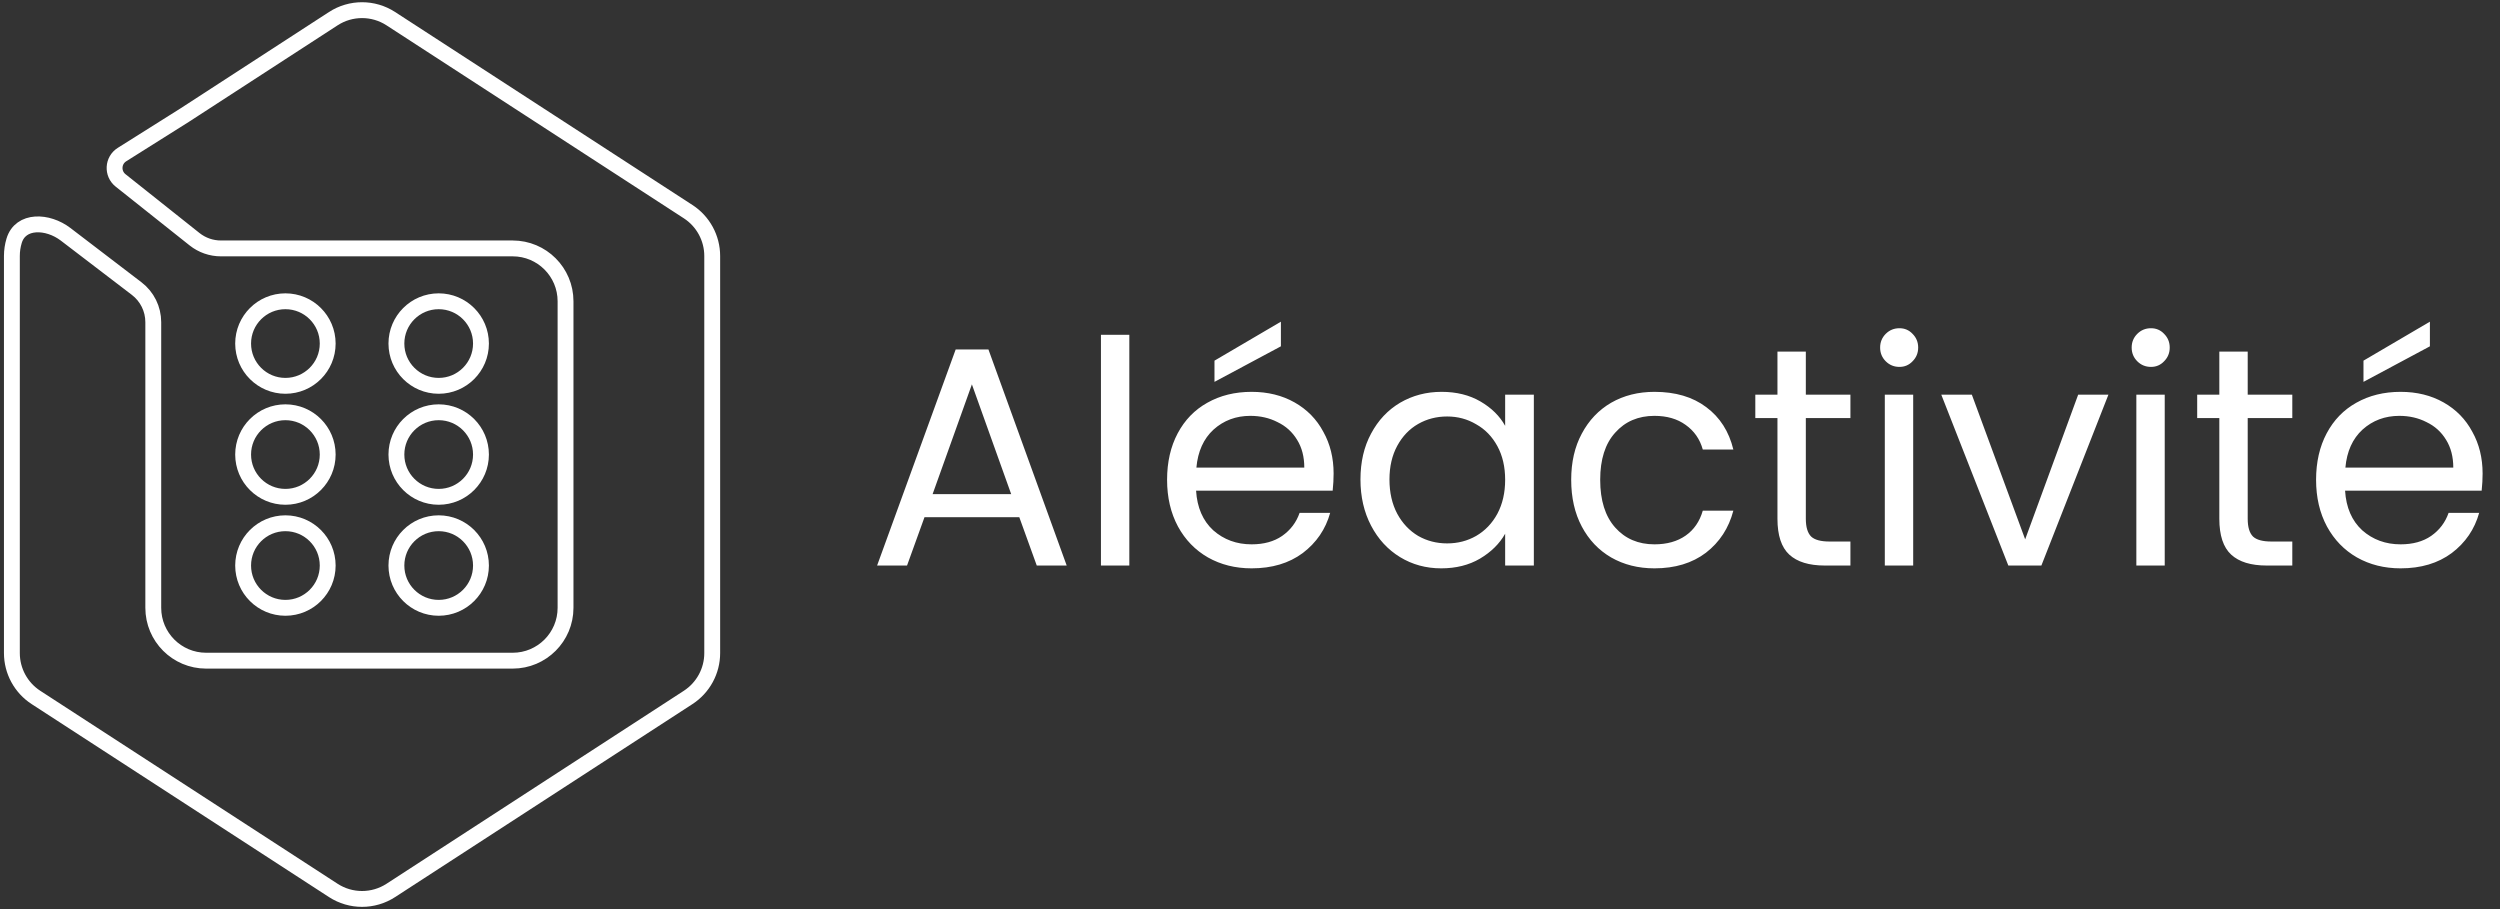 <svg width="473" height="172" viewBox="0 0 473 172" fill="none" xmlns="http://www.w3.org/2000/svg">
<rect x="0" y="0" width="473" height="172" fill="#333333" stroke="none"/>
<path d="M97 47H41.792C39.984 47 38.23 46.388 36.814 45.263L22.813 34.133C21.194 32.847 21.332 30.347 23.081 29.246L34.93 21.788L63.056 3.534C66.367 1.384 70.633 1.384 73.944 3.534L130.195 40.043C133.036 41.887 134.751 45.044 134.751 48.431V123.569C134.751 126.956 133.036 130.113 130.195 131.957L73.944 168.466C70.633 170.616 66.367 170.616 63.056 168.466L6.805 131.957C3.964 130.113 2.249 126.956 2.249 123.569V48.431C2.249 47.45 2.393 46.487 2.667 45.571C3.876 41.52 9.047 41.757 12.407 44.323L25.857 54.599C27.838 56.112 29 58.463 29 60.956V115C29 120.523 33.477 125 39 125H97C102.523 125 107 120.523 107 115V57C107 51.477 102.523 47 97 47Z" stroke="white" stroke-width="3"/>
<path d="M54 73C58.418 73 62 69.418 62 65C62 60.582 58.418 57 54 57C49.582 57 46 60.582 46 65C46 69.418 49.582 73 54 73Z" stroke="white" stroke-width="3"/>
<path d="M54 94C58.418 94 62 90.418 62 86C62 81.582 58.418 78 54 78C49.582 78 46 81.582 46 86C46 90.418 49.582 94 54 94Z" stroke="white" stroke-width="3"/>
<path d="M83 94C87.418 94 91 90.418 91 86C91 81.582 87.418 78 83 78C78.582 78 75 81.582 75 86C75 90.418 78.582 94 83 94Z" stroke="white" stroke-width="3"/>
<path d="M54 115C58.418 115 62 111.418 62 107C62 102.582 58.418 99 54 99C49.582 99 46 102.582 46 107C46 111.418 49.582 115 54 115Z" stroke="white" stroke-width="3"/>
<path d="M83 115C87.418 115 91 111.418 91 107C91 102.582 87.418 99 83 99C78.582 99 75 102.582 75 107C75 111.418 78.582 115 83 115Z" stroke="white" stroke-width="3"/>
<path d="M83 73C87.418 73 91 69.418 91 65C91 60.582 87.418 57 83 57C78.582 57 75 60.582 75 65C75 69.418 78.582 73 83 73Z" stroke="white" stroke-width="3"/>
<path d="M192.851 97.855H174.915L171.611 107H165.947L180.815 66.113H187.01L201.819 107H196.155L192.851 97.855ZM191.317 93.489L183.883 72.721L176.449 93.489H191.317ZM213.668 63.34V107H208.299V63.34H213.668ZM252.318 89.595C252.318 90.618 252.259 91.699 252.141 92.84H226.299C226.496 96.026 227.578 98.524 229.544 100.333C231.55 102.103 233.969 102.988 236.801 102.988C239.122 102.988 241.049 102.457 242.583 101.395C244.157 100.294 245.258 98.838 245.887 97.029H251.669C250.804 100.136 249.073 102.673 246.477 104.64C243.881 106.567 240.656 107.531 236.801 107.531C233.733 107.531 230.98 106.843 228.541 105.466C226.142 104.089 224.254 102.142 222.877 99.625C221.501 97.068 220.812 94.118 220.812 90.775C220.812 87.432 221.481 84.501 222.818 81.984C224.156 79.467 226.024 77.539 228.423 76.202C230.862 74.825 233.655 74.137 236.801 74.137C239.869 74.137 242.583 74.806 244.943 76.143C247.303 77.48 249.113 79.329 250.371 81.689C251.669 84.01 252.318 86.645 252.318 89.595ZM246.772 88.474C246.772 86.429 246.32 84.678 245.415 83.223C244.511 81.728 243.272 80.607 241.698 79.86C240.164 79.073 238.453 78.68 236.565 78.68C233.851 78.68 231.531 79.545 229.603 81.276C227.715 83.007 226.634 85.406 226.358 88.474H246.772ZM242.347 65.523L229.78 72.249V68.237L242.347 60.862V65.523ZM257.399 90.716C257.399 87.412 258.068 84.521 259.405 82.043C260.743 79.526 262.572 77.579 264.892 76.202C267.252 74.825 269.868 74.137 272.739 74.137C275.571 74.137 278.03 74.747 280.114 75.966C282.199 77.185 283.753 78.719 284.775 80.568V74.668H290.203V107H284.775V100.982C283.713 102.87 282.12 104.443 279.996 105.702C277.912 106.921 275.473 107.531 272.68 107.531C269.809 107.531 267.213 106.823 264.892 105.407C262.572 103.991 260.743 102.005 259.405 99.448C258.068 96.891 257.399 93.981 257.399 90.716ZM284.775 90.775C284.775 88.336 284.284 86.212 283.3 84.403C282.317 82.594 280.98 81.217 279.288 80.273C277.636 79.29 275.807 78.798 273.801 78.798C271.795 78.798 269.966 79.27 268.314 80.214C266.662 81.158 265.345 82.535 264.361 84.344C263.378 86.153 262.886 88.277 262.886 90.716C262.886 93.194 263.378 95.357 264.361 97.206C265.345 99.015 266.662 100.412 268.314 101.395C269.966 102.339 271.795 102.811 273.801 102.811C275.807 102.811 277.636 102.339 279.288 101.395C280.98 100.412 282.317 99.015 283.3 97.206C284.284 95.357 284.775 93.214 284.775 90.775ZM297.27 90.775C297.27 87.432 297.939 84.521 299.276 82.043C300.614 79.526 302.462 77.579 304.822 76.202C307.222 74.825 309.955 74.137 313.023 74.137C316.996 74.137 320.261 75.101 322.817 77.028C325.413 78.955 327.124 81.63 327.95 85.052H322.168C321.618 83.085 320.536 81.532 318.923 80.391C317.35 79.25 315.383 78.68 313.023 78.68C309.955 78.68 307.477 79.742 305.589 81.866C303.701 83.951 302.757 86.92 302.757 90.775C302.757 94.669 303.701 97.678 305.589 99.802C307.477 101.926 309.955 102.988 313.023 102.988C315.383 102.988 317.35 102.437 318.923 101.336C320.497 100.235 321.578 98.661 322.168 96.616H327.95C327.085 99.92 325.354 102.575 322.758 104.581C320.162 106.548 316.917 107.531 313.023 107.531C309.955 107.531 307.222 106.843 304.822 105.466C302.462 104.089 300.614 102.142 299.276 99.625C297.939 97.108 297.27 94.158 297.27 90.775ZM341.663 79.093V98.15C341.663 99.723 341.998 100.844 342.666 101.513C343.335 102.142 344.495 102.457 346.147 102.457H350.1V107H345.262C342.273 107 340.031 106.312 338.536 104.935C337.042 103.558 336.294 101.297 336.294 98.15V79.093H332.105V74.668H336.294V66.526H341.663V74.668H350.1V79.093H341.663ZM359.379 69.417C358.356 69.417 357.491 69.063 356.783 68.355C356.075 67.647 355.721 66.782 355.721 65.759C355.721 64.736 356.075 63.871 356.783 63.163C357.491 62.455 358.356 62.101 359.379 62.101C360.362 62.101 361.188 62.455 361.857 63.163C362.565 63.871 362.919 64.736 362.919 65.759C362.919 66.782 362.565 67.647 361.857 68.355C361.188 69.063 360.362 69.417 359.379 69.417ZM361.975 74.668V107H356.606V74.668H361.975ZM383.161 102.044L393.191 74.668H398.914L386.229 107H379.975L367.29 74.668H373.072L383.161 102.044ZM406.97 69.417C405.948 69.417 405.082 69.063 404.374 68.355C403.666 67.647 403.312 66.782 403.312 65.759C403.312 64.736 403.666 63.871 404.374 63.163C405.082 62.455 405.948 62.101 406.97 62.101C407.954 62.101 408.78 62.455 409.448 63.163C410.156 63.871 410.51 64.736 410.51 65.759C410.51 66.782 410.156 67.647 409.448 68.355C408.78 69.063 407.954 69.417 406.97 69.417ZM409.566 74.668V107H404.197V74.668H409.566ZM425.266 79.093V98.15C425.266 99.723 425.6 100.844 426.269 101.513C426.937 102.142 428.098 102.457 429.75 102.457H433.703V107H428.865C425.875 107 423.633 106.312 422.139 104.935C420.644 103.558 419.897 101.297 419.897 98.15V79.093H415.708V74.668H419.897V66.526H425.266V74.668H433.703V79.093H425.266ZM469.708 89.595C469.708 90.618 469.649 91.699 469.531 92.84H443.689C443.886 96.026 444.967 98.524 446.934 100.333C448.94 102.103 451.359 102.988 454.191 102.988C456.512 102.988 458.439 102.457 459.973 101.395C461.546 100.294 462.648 98.838 463.277 97.029H469.059C468.194 100.136 466.463 102.673 463.867 104.64C461.271 106.567 458.046 107.531 454.191 107.531C451.123 107.531 448.37 106.843 445.931 105.466C443.532 104.089 441.644 102.142 440.267 99.625C438.89 97.068 438.202 94.118 438.202 90.775C438.202 87.432 438.871 84.501 440.208 81.984C441.545 79.467 443.414 77.539 445.813 76.202C448.252 74.825 451.044 74.137 454.191 74.137C457.259 74.137 459.973 74.806 462.333 76.143C464.693 77.48 466.502 79.329 467.761 81.689C469.059 84.01 469.708 86.645 469.708 89.595ZM464.162 88.474C464.162 86.429 463.71 84.678 462.805 83.223C461.9 81.728 460.661 80.607 459.088 79.86C457.554 79.073 455.843 78.68 453.955 78.68C451.241 78.68 448.92 79.545 446.993 81.276C445.105 83.007 444.023 85.406 443.748 88.474H464.162ZM459.737 65.523L447.17 72.249V68.237L459.737 60.862V65.523Z" fill="white"/>
</svg>
